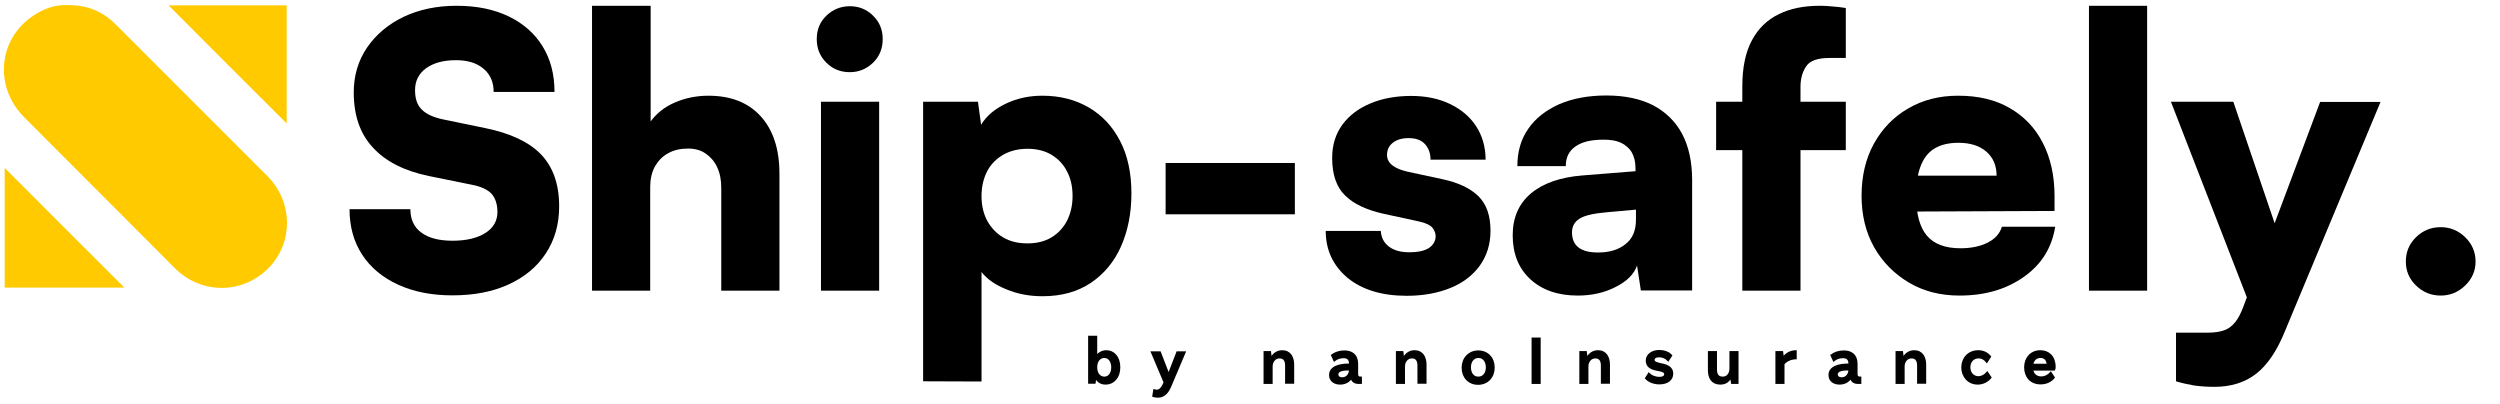 <?xml version="1.0" encoding="utf-8"?>
<!-- Generator: Adobe Illustrator 26.0.3, SVG Export Plug-In . SVG Version: 6.00 Build 0)  -->
<svg version="1.1" id="Layer_1" xmlns="http://www.w3.org/2000/svg" xmlns:xlink="http://www.w3.org/1999/xlink" x="0px" y="0px"
	 viewBox="0 0 1125.8 182" style="enable-background:new 0 0 1125.8 182;" xml:space="preserve">
<style type="text/css">
	.st0{fill:#FFCA00;}
	.st1{enable-background:new    ;}
	.st2{fill:none;stroke:#020202;stroke-miterlimit:10;}
</style>
<path class="st0" d="M30.4,2.3c9-0.1,15.9,2.9,21.7,8.7c22.8,22.8,45.6,45.6,68.3,68.3c11.5,11.5,11.8,29.6,0.8,41.1
	c-11.3,11.8-29.5,12.4-41.6,1.2c-1.3-1.2-2.6-2.6-3.9-3.9C54.1,96,32.4,74.4,10.8,52.7C-2.6,39.2-0.9,18,14.5,7.4
	C19.5,3.9,25,2,30.4,2.3z"/>
<path class="st0" d="M56,129.5c-17.7,0-35.7,0-53.9,0c0-18.3,0-36.3,0-53.9C19.9,93.5,38,111.5,56,129.5z"/>
<path class="st0" d="M75.9,2.4c17,0,35,0,53.2,0c0,18.1,0,36.1,0,53.2C111.5,38.1,93.5,20.1,75.9,2.4z"/>
<g>
	<g>
		<path d="M159.3,41.6c0-7.6,2-14.3,6-20.2c4-5.8,9.4-10.4,16.4-13.8c7-3.3,14.9-5,23.9-5c9.1,0,16.9,1.6,23.5,4.8
			s11.7,7.7,15.2,13.4c3.6,5.8,5.4,12.6,5.4,20.6h-27.4c0-4.4-1.5-7.9-4.6-10.5s-7.2-3.8-12.4-3.8c-5.6,0-10,1.2-13.4,3.6
			c-3.3,2.4-5,5.7-5,9.9c0,3.9,1,6.8,3.1,8.8c2,2,5.3,3.5,9.7,4.4l18.9,3.9c11.2,2.3,19.6,6.2,25,11.8s8.2,13.4,8.2,23.4
			c0,8.1-2,15.1-6,21.2c-4,6.1-9.6,10.7-16.8,14s-15.6,4.9-25.3,4.9c-9.3,0-17.4-1.6-24.4-4.8s-12.4-7.7-16.2-13.5
			s-5.7-12.7-5.7-20.5h27.4c0,4.5,1.6,8.1,4.9,10.5c3.3,2.5,8,3.7,14.1,3.7c6.2,0,11.2-1.2,14.8-3.5s5.4-5.5,5.4-9.4
			c0-3.5-0.9-6.2-2.6-8.2c-1.8-1.9-4.7-3.3-8.9-4.1l-19.2-3.9c-11.2-2.3-19.7-6.6-25.4-12.9C162.1,60.2,159.3,51.9,159.3,41.6z"/>
		<path d="M292.8,130.9h-26.2V2.6H293v52.1c2.6-3.6,6.2-6.5,10.8-8.5c4.6-2,9.7-3.1,15.2-3.1c10.1,0,18,3.1,23.6,9.3
			s8.4,14.8,8.4,25.9v52.6h-26.2V84.6c0-3.6-0.6-6.7-1.9-9.4c-1.2-2.6-3-4.6-5.2-6.1s-4.8-2.2-7.9-2.2c-3.4,0-6.4,0.7-8.9,2.1
			c-2.6,1.4-4.5,3.4-6,6c-1.4,2.6-2.1,5.7-2.1,9.2V130.9z"/>
		<path d="M382.7,32.5c-4.2,0-7.7-1.4-10.6-4.3s-4.3-6.4-4.3-10.6s1.4-7.7,4.3-10.5s6.4-4.3,10.6-4.3c4.1,0,7.6,1.4,10.5,4.3
			c2.9,2.8,4.3,6.4,4.3,10.5c0,4.2-1.4,7.7-4.3,10.6C390.2,31.1,386.7,32.5,382.7,32.5z M369.7,130.9V45.8h26.2v85.1H369.7z"/>
		<path d="M415.7,171.7V45.8h24.7l1.4,10.4c2.4-4,6.1-7.1,11.1-9.5s10.5-3.6,16.5-3.6c7.9,0,14.9,1.8,20.9,5.3s10.7,8.5,14.1,15.1
			c3.4,6.5,5.1,14.4,5.1,23.6c0,9-1.6,16.9-4.7,23.9s-7.7,12.4-13.6,16.4c-6,4-13.2,6-21.7,6c-5.9,0-11.3-1-16.3-3.1
			c-5-2-8.7-4.6-11.2-7.8v49.3L415.7,171.7L415.7,171.7z M442,88.4c0,4.2,0.9,7.9,2.6,11.1c1.8,3.2,4.2,5.7,7.3,7.5
			c3.1,1.8,6.7,2.6,10.8,2.6c4.2,0,7.8-0.9,10.8-2.7c3-1.8,5.3-4.3,7-7.5c1.6-3.2,2.5-6.9,2.5-11.1s-0.8-7.9-2.5-11.1
			c-1.6-3.2-4-5.7-7-7.5s-6.6-2.7-10.8-2.7c-4.1,0-7.7,0.9-10.8,2.6c-3.1,1.8-5.6,4.2-7.3,7.4C442.9,80.3,442,84,442,88.4z"/>
		<path d="M524.9,96.5V73.4h58.2v23.1H524.9z"/>
		<path d="M597,104h24.8c0.2,3,1.4,5.3,3.6,7c2.2,1.7,5.2,2.6,9.2,2.6c4.1,0,7.1-0.7,9-2c1.9-1.4,2.9-3.1,2.9-5.3
			c0-1.2-0.5-2.5-1.4-3.7c-1-1.2-3-2.2-6.2-2.9l-15.7-3.4c-7.8-1.7-13.7-4.5-17.5-8.3c-3.9-3.8-5.8-9.4-5.8-16.9
			c0-5.9,1.6-10.9,4.7-15.1c3.1-4.1,7.3-7.3,12.7-9.5c5.3-2.2,11.4-3.3,18.2-3.3c6.6,0,12.4,1.2,17.4,3.6c5,2.4,9,5.7,11.8,10
			s4.3,9.4,4.3,15.1h-24.8c0-2.9-0.9-5.3-2.6-7.1c-1.7-1.8-4.1-2.6-7.3-2.6c-3,0-5.3,0.7-7.1,2.1c-1.8,1.4-2.6,3.3-2.6,5.5
			c0,3.6,3.1,6.1,9.2,7.5l15.8,3.4c7,1.5,12.4,4,16.1,7.6c3.7,3.6,5.5,8.8,5.5,15.6c0,6-1.6,11.2-4.8,15.7
			c-3.2,4.4-7.6,7.8-13.3,10.1s-12.2,3.5-19.6,3.5c-11.2,0-20.1-2.7-26.7-8.1C600.3,119.6,597,112.6,597,104z"/>
		<path d="M710.5,133.1c-9,0-16.1-2.5-21.4-7.4s-7.9-11.5-7.9-19.8c0-7.8,2.7-14.1,8.1-18.7c5.4-4.6,13.2-7.4,23.4-8.2l23.8-1.9
			v-1.4c0-2.8-0.6-5.2-1.7-7.1c-1.1-1.9-2.8-3.3-4.8-4.3c-2.1-1-4.7-1.4-7.9-1.4c-5.6,0-9.8,1-12.7,3.1c-2.9,2-4.3,5-4.3,8.8h-21.8
			c0-6.5,1.6-12.1,4.9-16.8c3.3-4.8,8-8.4,14-11.1c6.1-2.6,13.1-3.9,21.2-3.9c8.3,0,15.3,1.5,21,4.4c5.7,3,10.1,7.3,13.1,12.9
			c3,5.7,4.5,12.6,4.5,20.8v49.7h-23.1l-1.7-11.2c-1.4,3.9-4.6,7.1-9.6,9.6C722.6,131.8,716.9,133.1,710.5,133.1z M719.7,113.7
			c5,0,9.1-1.2,12.2-3.7c3.2-2.4,4.8-6.1,4.8-11v-4.6l-13.3,1.2c-5.7,0.5-9.7,1.4-12,2.8s-3.5,3.5-3.5,6.2c0,3.1,1,5.3,2.9,6.8
			C712.8,113,715.7,113.7,719.7,113.7z"/>
		<path d="M772.8,45.8h58.4v21.8h-58.4V45.8z M831.2,3.6v22.5c-1.5,0-2.8,0-4,0s-2.3,0-3.3,0c-5.3,0-8.8,1.2-10.5,3.7
			s-2.6,5.6-2.6,9.2v91.9h-26.2V39c0-8.5,1.4-15.4,4.3-20.8c2.8-5.3,6.9-9.3,12.1-11.8c5.2-2.6,11.4-3.8,18.5-3.8
			c1.8,0,3.7,0.1,5.7,0.3C827.1,3,829.1,3.3,831.2,3.6z"/>
		<path d="M882.4,133.1c-8.5,0-16.1-1.9-22.7-5.8c-6.6-3.9-11.9-9.2-15.7-15.9c-3.8-6.7-5.7-14.5-5.7-23.2c0-8.8,1.8-16.6,5.5-23.4
			c3.7-6.7,8.8-12.1,15.4-15.9c6.6-3.9,14.1-5.8,22.6-5.8c9,0,16.7,1.8,23.1,5.5c6.5,3.7,11.5,8.9,15,15.7s5.3,14.8,5.3,24.1V95
			L852,95.3l0.3-16.2h46.8c0-4.5-1.5-8.1-4.6-10.8c-3.1-2.7-7.3-4-12.6-4c-4.4,0-8,0.9-10.8,2.6s-4.8,4.3-6.2,7.9s-2,8.1-2,13.7
			c0,7.9,1.6,13.8,4.8,17.6c3.2,3.8,8.3,5.7,15.1,5.7c5,0,9.1-0.9,12.4-2.6c3.3-1.7,5.4-4.1,6.3-7.1h24c-1.5,9.4-6.1,16.9-14,22.5
			S894.1,133.1,882.4,133.1z"/>
		<path d="M966.9,130.9h-26.2V2.6h26.2V130.9z"/>
		<path d="M1005.7,45.8l25,73.5l-12.8,30.3L977.6,45.8H1005.7z M979.9,171.7v-21.9h14.5c2.9,0,5.4-0.4,7.3-1.1
			c1.9-0.7,3.6-2,4.9-3.7c1.4-1.7,2.6-4.1,3.7-7.1l34.5-92h27.2l-43.2,103.6c-3.5,8.6-7.8,14.9-12.8,18.8c-5,3.9-11.3,5.9-18.8,5.9
			c-3.2,0-6.2-0.2-9.1-0.6C985.2,173.1,982.5,172.5,979.9,171.7z"/>
		<path d="M1099.1,133.1c-4.3,0-8-1.5-11.1-4.5s-4.6-6.6-4.6-10.8c0-4.3,1.5-8,4.6-11s6.7-4.5,11.1-4.5c4.2,0,7.9,1.5,11,4.5
			s4.7,6.7,4.7,11c0,4.2-1.6,7.8-4.7,10.8S1103.3,133.1,1099.1,133.1z"/>
	</g>
</g>
<g class="st1">
	<path d="M493.7,160.8c0.8-1.4,2.4-2.6,4.5-2.6c3.3,0,5.8,2.7,5.8,7.2c0,4.6-2.7,7.3-6.1,7.3c-2.4,0-3.9-1.3-4.6-3.2l-0.4,2.8h-2.4
		v-20.6h3.1v9.1H493.7z M497.3,170.1c2.1,0,3.6-1.8,3.6-4.7c0-2.8-1.5-4.7-3.6-4.7c-1.8,0-3.7,1.4-3.7,4.7
		C493.6,168.8,495.6,170.1,497.3,170.1z"/>
	<path d="M524,173.3l0.5-1.1l-5.7-13.5h3.5l3.9,10.1h0.1l3.9-10.1h3.2l-6.3,14.9c-1.1,2.7-2.7,5-5.7,5c-0.6,0-1.3-0.1-2-0.3l0.4-2.5
		c0.4,0.1,0.9,0.2,1.3,0.2C522.4,175.8,523.3,174.8,524,173.3z"/>
	<path d="M571.9,158.6l0.4,3.3c0.9-2.2,2.7-3.7,5.1-3.7c3.5,0,4.9,2.8,4.9,6v8.1h-3.1v-7.7c0-2.4-1-3.7-3-3.7
		c-2.1,0-3.6,1.8-3.6,4.1v7.4h-3.1v-13.8L571.9,158.6L571.9,158.6z"/>
	<path d="M599.9,160c1.4-1,3.2-1.7,5.5-1.7c2.7,0,5.7,1.1,5.7,5.7v4.4c0,1.3,0.6,1.7,1.7,1.7v2.3h-0.9c-1.8,0-3-0.7-3.3-2.6
		c-1,1.9-2.9,2.9-5.1,2.9c-2.5,0-4.5-1.3-4.5-3.8c0-3.5,3.9-4.7,8.6-4.7h0.4v-0.3c0-2.5-1.4-3.1-3-3.1c-1.7,0-3.1,0.6-4.1,1.4
		L599.9,160z M607.7,166.3c-3.2,0-5.5,0.5-5.5,2.3c0,1.1,0.9,1.8,2.2,1.8c2.3,0,3.6-1.9,3.6-4h-0.3V166.3z"/>
	<path d="M631.5,158.6l0.4,3.3c0.9-2.2,2.7-3.7,5.1-3.7c3.5,0,4.9,2.8,4.9,6v8.1h-3.1v-7.7c0-2.4-1-3.7-3-3.7
		c-2.1,0-3.6,1.8-3.6,4.1v7.4h-3.1v-13.8L631.5,158.6L631.5,158.6z"/>
	<path d="M665.7,158.3c4.1,0,6.9,3,6.9,7.2s-2.8,7.3-7,7.3c-4.1,0-6.9-3-6.9-7.2C658.7,161.4,661.6,158.3,665.7,158.3z M665.7,170.1
		c2.4,0,3.9-1.9,3.9-4.7c0-2.7-1.5-4.7-3.8-4.7s-3.9,1.9-3.9,4.7C661.9,168.1,663.3,170.1,665.7,170.1z"/>
	<path d="M690.2,152.5h3.1v19.9h-3.1V152.5z"/>
	<path d="M714.1,158.6l0.4,3.3c0.9-2.2,2.7-3.7,5.1-3.7c3.5,0,4.9,2.8,4.9,6v8.1h-3.1v-7.7c0-2.4-1-3.7-3-3.7
		c-2.1,0-3.6,1.8-3.6,4.1v7.4h-3.1v-13.8L714.1,158.6L714.1,158.6z"/>
	<path d="M742.5,168.4c1,1,2.8,1.8,4.7,1.8s2.7-0.7,2.7-1.7s-0.9-1.5-3-1.9c-2.9-0.5-5.3-1.3-5.3-4.2c0-2.6,2.5-4.3,5.5-4.3
		c2.6,0,4.4,0.9,5.4,2l-1.3,2c-0.9-1-2.5-1.7-4-1.7c-1.6,0-2.6,0.6-2.6,1.7c0,1,0.9,1.4,3.1,1.9c2.7,0.5,5.3,1.4,5.3,4.2
		c0,2.6-2,4.4-5.8,4.4c-2.6,0-4.9-1.1-5.9-2.3L742.5,168.4z"/>
	<path d="M779.5,169.3c-0.8,2.1-2.3,3.4-4.8,3.4c-3.7,0-5.1-2.6-5.1-6v-8.1h3.1v7.8c0,2.1,0.7,3.7,3.1,3.7c2.4,0,3.5-2,3.5-4.3v-7.2
		h3.1v13.8H780L779.5,169.3z"/>
	<path d="M802.5,158.6l0.4,2.9c1.1-1.9,3.1-3.2,5.7-3.3v3.1c-2.7,0.1-4.6,1.4-5.5,2.5v8.6H800v-13.8H802.5z"/>
	<path d="M824.8,160c1.4-1,3.2-1.7,5.5-1.7c2.7,0,5.7,1.1,5.7,5.7v4.4c0,1.3,0.6,1.7,1.7,1.7v2.3h-0.9c-1.8,0-3-0.7-3.3-2.6
		c-1,1.9-2.9,2.9-5.1,2.9c-2.5,0-4.5-1.3-4.5-3.8c0-3.5,3.9-4.7,8.6-4.7h0.4v-0.3c0-2.5-1.4-3.1-3-3.1c-1.7,0-3.1,0.6-4.1,1.4
		L824.8,160z M832.6,166.3c-3.2,0-5.5,0.5-5.5,2.3c0,1.1,0.9,1.8,2.2,1.8c2.3,0,3.6-1.9,3.6-4h-0.3V166.3z"/>
	<path d="M856.5,158.6l0.4,3.3c0.9-2.2,2.7-3.7,5.1-3.7c3.5,0,4.9,2.8,4.9,6v8.1h-3.1v-7.7c0-2.4-1-3.7-3-3.7
		c-2.1,0-3.6,1.8-3.6,4.1v7.4h-3.1v-13.8L856.5,158.6L856.5,158.6z"/>
	<path d="M894.7,162.8c-0.9-1.1-2.1-1.9-3.7-1.9c-2.4,0-4.2,1.8-4.2,4.5s1.8,4.5,4.1,4.5c1.8,0,3.2-1.1,4-2l1.4,2.1
		c-1.2,1.5-3.3,2.7-5.7,2.7c-4.2,0-6.9-3.3-6.9-7.2c0-4,2.7-7.3,7.2-7.3c2.1,0,4,0.9,5.2,2.4L894.7,162.8z"/>
	<path d="M915.1,166.4c0.3,2.3,1.9,3.6,4.1,3.6c1.8,0,3.3-0.9,4.3-2l1.3,2c-1.2,1.5-3.2,2.6-5.9,2.6c-4.4,0-6.9-3.1-6.9-7.2
		c0-4,2.6-7.2,6.8-7.2c3.6,0,6.4,2.4,6.4,7c0,0.3,0,1.1-0.1,1.2L915.1,166.4L915.1,166.4z M915.1,164.3h7.1
		c-0.1-2.1-1.2-3.6-3.3-3.6S915.4,162.1,915.1,164.3z"/>
</g>
<g class="st1">
	<path class="st2" d="M493.7,160.8c0.8-1.4,2.4-2.6,4.5-2.6c3.3,0,5.8,2.7,5.8,7.2c0,4.6-2.7,7.3-6.1,7.3c-2.4,0-3.9-1.3-4.6-3.2
		l-0.4,2.8h-2.4v-20.6h3.1v9.1H493.7z M497.3,170.1c2.1,0,3.6-1.8,3.6-4.7c0-2.8-1.5-4.7-3.6-4.7c-1.8,0-3.7,1.4-3.7,4.7
		C493.6,168.8,495.6,170.1,497.3,170.1z"/>
	<path class="st2" d="M524,173.3l0.5-1.1l-5.7-13.5h3.5l3.9,10.1h0.1l3.9-10.1h3.2l-6.3,14.9c-1.1,2.7-2.7,5-5.7,5
		c-0.6,0-1.3-0.1-2-0.3l0.4-2.5c0.4,0.1,0.9,0.2,1.3,0.2C522.4,175.8,523.3,174.8,524,173.3z"/>
	<path class="st2" d="M571.9,158.6l0.4,3.3c0.9-2.2,2.7-3.7,5.1-3.7c3.5,0,4.9,2.8,4.9,6v8.1h-3.1v-7.7c0-2.4-1-3.7-3-3.7
		c-2.1,0-3.6,1.8-3.6,4.1v7.4h-3.1v-13.8L571.9,158.6L571.9,158.6z"/>
	<path class="st2" d="M599.9,160c1.4-1,3.2-1.7,5.5-1.7c2.7,0,5.7,1.1,5.7,5.7v4.4c0,1.3,0.6,1.7,1.7,1.7v2.3h-0.9
		c-1.8,0-3-0.7-3.3-2.6c-1,1.9-2.9,2.9-5.1,2.9c-2.5,0-4.5-1.3-4.5-3.8c0-3.5,3.9-4.7,8.6-4.7h0.4v-0.3c0-2.5-1.4-3.1-3-3.1
		c-1.7,0-3.1,0.6-4.1,1.4L599.9,160z M607.7,166.3c-3.2,0-5.5,0.5-5.5,2.3c0,1.1,0.9,1.8,2.2,1.8c2.3,0,3.6-1.9,3.6-4h-0.3V166.3z"
		/>
	<path class="st2" d="M631.5,158.6l0.4,3.3c0.9-2.2,2.7-3.7,5.1-3.7c3.5,0,4.9,2.8,4.9,6v8.1h-3.1v-7.7c0-2.4-1-3.7-3-3.7
		c-2.1,0-3.6,1.8-3.6,4.1v7.4h-3.1v-13.8L631.5,158.6L631.5,158.6z"/>
	<path class="st2" d="M665.7,158.3c4.1,0,6.9,3,6.9,7.2s-2.8,7.3-7,7.3c-4.1,0-6.9-3-6.9-7.2C658.7,161.4,661.6,158.3,665.7,158.3z
		 M665.7,170.1c2.4,0,3.9-1.9,3.9-4.7c0-2.7-1.5-4.7-3.8-4.7s-3.9,1.9-3.9,4.7C661.9,168.1,663.3,170.1,665.7,170.1z"/>
	<path class="st2" d="M690.2,152.5h3.1v19.9h-3.1V152.5z"/>
	<path class="st2" d="M714.1,158.6l0.4,3.3c0.9-2.2,2.7-3.7,5.1-3.7c3.5,0,4.9,2.8,4.9,6v8.1h-3.1v-7.7c0-2.4-1-3.7-3-3.7
		c-2.1,0-3.6,1.8-3.6,4.1v7.4h-3.1v-13.8L714.1,158.6L714.1,158.6z"/>
	<path class="st2" d="M742.5,168.4c1,1,2.8,1.8,4.7,1.8s2.7-0.7,2.7-1.7s-0.9-1.5-3-1.9c-2.9-0.5-5.3-1.3-5.3-4.2
		c0-2.6,2.5-4.3,5.5-4.3c2.6,0,4.4,0.9,5.4,2l-1.3,2c-0.9-1-2.5-1.7-4-1.7c-1.6,0-2.6,0.6-2.6,1.7c0,1,0.9,1.4,3.1,1.9
		c2.7,0.5,5.3,1.4,5.3,4.2c0,2.6-2,4.4-5.8,4.4c-2.6,0-4.9-1.1-5.9-2.3L742.5,168.4z"/>
	<path class="st2" d="M779.5,169.3c-0.8,2.1-2.3,3.4-4.8,3.4c-3.7,0-5.1-2.6-5.1-6v-8.1h3.1v7.8c0,2.1,0.7,3.7,3.1,3.7
		c2.4,0,3.5-2,3.5-4.3v-7.2h3.1v13.8H780L779.5,169.3z"/>
	<path class="st2" d="M802.5,158.6l0.4,2.9c1.1-1.9,3.1-3.2,5.7-3.3v3.1c-2.7,0.1-4.6,1.4-5.5,2.5v8.6H800v-13.8H802.5z"/>
	<path class="st2" d="M824.8,160c1.4-1,3.2-1.7,5.5-1.7c2.7,0,5.7,1.1,5.7,5.7v4.4c0,1.3,0.6,1.7,1.7,1.7v2.3h-0.9
		c-1.8,0-3-0.7-3.3-2.6c-1,1.9-2.9,2.9-5.1,2.9c-2.5,0-4.5-1.3-4.5-3.8c0-3.5,3.9-4.7,8.6-4.7h0.4v-0.3c0-2.5-1.4-3.1-3-3.1
		c-1.7,0-3.1,0.6-4.1,1.4L824.8,160z M832.6,166.3c-3.2,0-5.5,0.5-5.5,2.3c0,1.1,0.9,1.8,2.2,1.8c2.3,0,3.6-1.9,3.6-4h-0.3V166.3z"
		/>
	<path class="st2" d="M856.5,158.6l0.4,3.3c0.9-2.2,2.7-3.7,5.1-3.7c3.5,0,4.9,2.8,4.9,6v8.1h-3.1v-7.7c0-2.4-1-3.7-3-3.7
		c-2.1,0-3.6,1.8-3.6,4.1v7.4h-3.1v-13.8L856.5,158.6L856.5,158.6z"/>
	<path class="st2" d="M894.7,162.8c-0.9-1.1-2.1-1.9-3.7-1.9c-2.4,0-4.2,1.8-4.2,4.5s1.8,4.5,4.1,4.5c1.8,0,3.2-1.1,4-2l1.4,2.1
		c-1.2,1.5-3.3,2.7-5.7,2.7c-4.2,0-6.9-3.3-6.9-7.2c0-4,2.7-7.3,7.2-7.3c2.1,0,4,0.9,5.2,2.4L894.7,162.8z"/>
	<path class="st2" d="M915.1,166.4c0.3,2.3,1.9,3.6,4.1,3.6c1.8,0,3.3-0.9,4.3-2l1.3,2c-1.2,1.5-3.2,2.6-5.9,2.6
		c-4.4,0-6.9-3.1-6.9-7.2c0-4,2.6-7.2,6.8-7.2c3.6,0,6.4,2.4,6.4,7c0,0.3,0,1.1-0.1,1.2L915.1,166.4L915.1,166.4z M915.1,164.3h7.1
		c-0.1-2.1-1.2-3.6-3.3-3.6S915.4,162.1,915.1,164.3z"/>
</g>
</svg>
